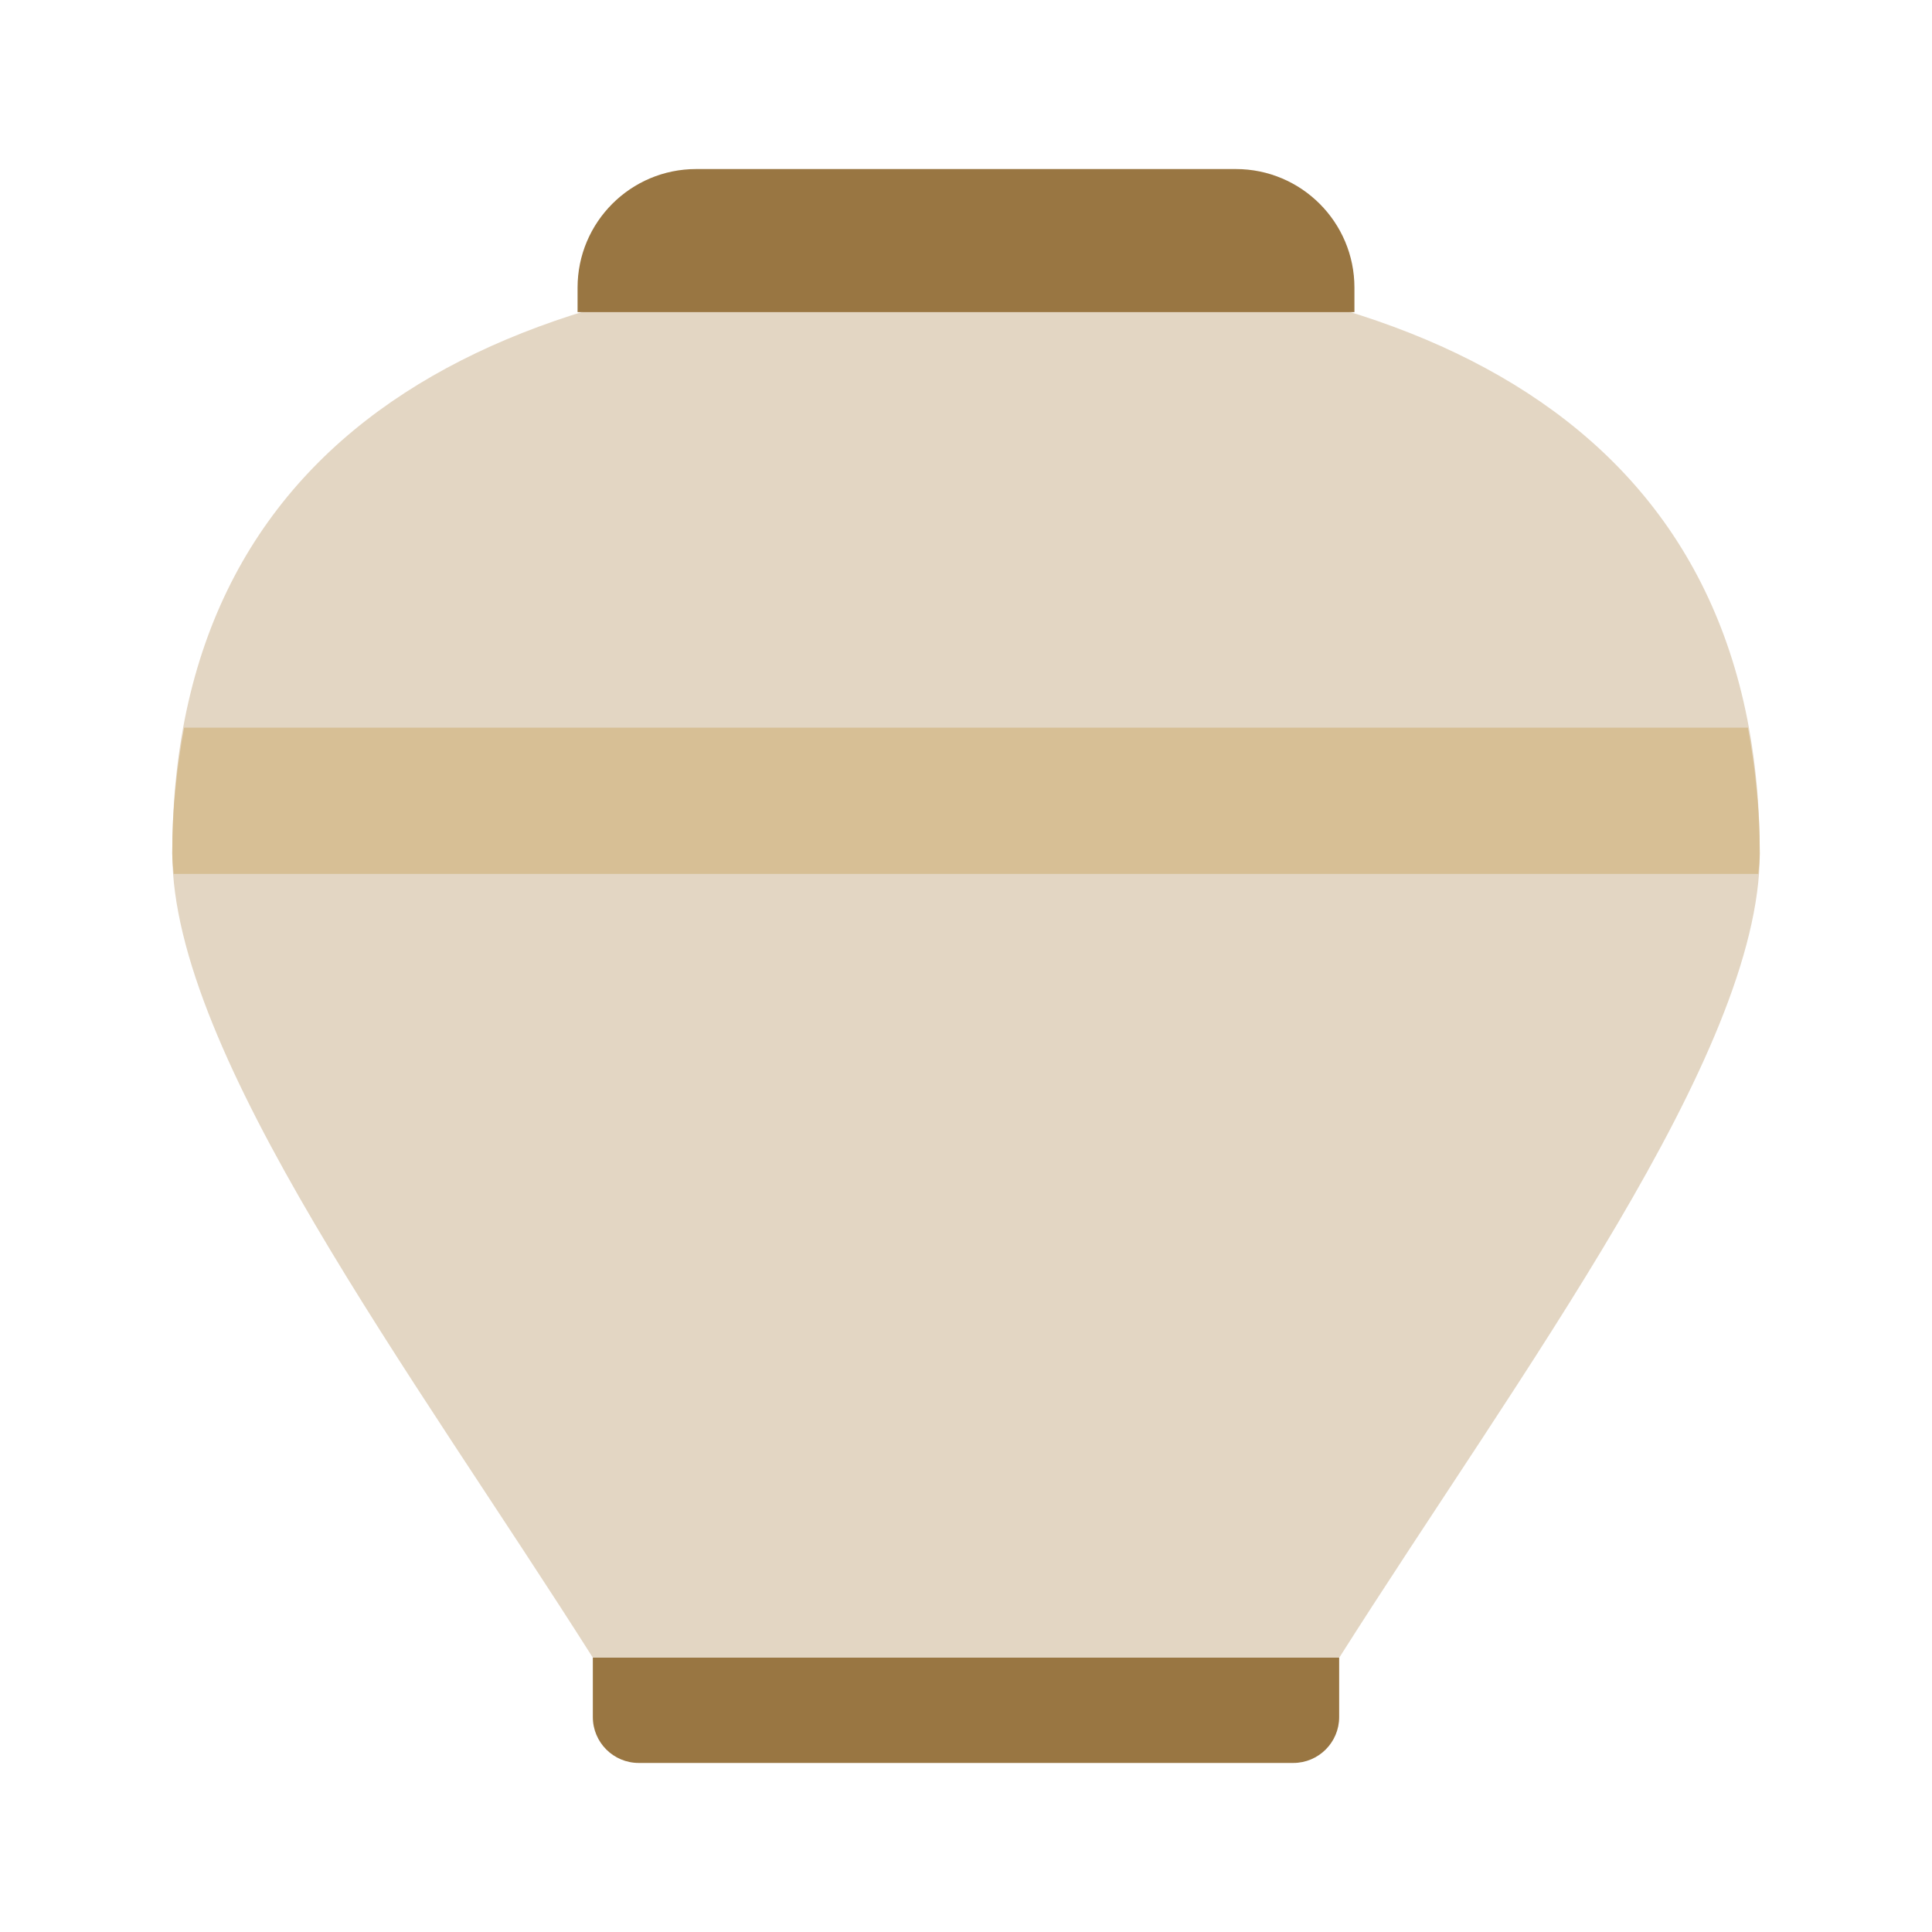 <?xml version="1.0" encoding="UTF-8"?><svg id="a" xmlns="http://www.w3.org/2000/svg" viewBox="0 0 40 40"><rect width="40" height="40" fill="none"/><g><path d="M36.434,17.667c0-9.076-7.358-12.259-16.434-12.259S3.567,8.591,3.567,17.667c0,4.164,4.963,10.746,8.707,16.653h15.454c3.744-5.907,8.707-12.489,8.707-16.653Z" fill="#e3d6c3"/><path d="M14.413,3.5h11.174c1.355,0,2.455,1.1,2.455,2.455v.507H11.958v-.507c0-1.355,1.1-2.455,2.455-2.455Z" fill="#997642"/><path d="M12.273,34.32h15.453v1.23c0,.524-.426,.95-.95,.95H13.224c-.524,0-.95-.426-.95-.95v-1.23h0Z" fill="#997642"/><path d="M36.188,15.066H3.812c-.15,.812-.246,1.668-.246,2.601,0,.138,.019,.285,.03,.427H36.404c.011-.143,.03-.29,.03-.427,0-.933-.096-1.789-.245-2.601Z" fill="#d7bf95"/></g></svg>